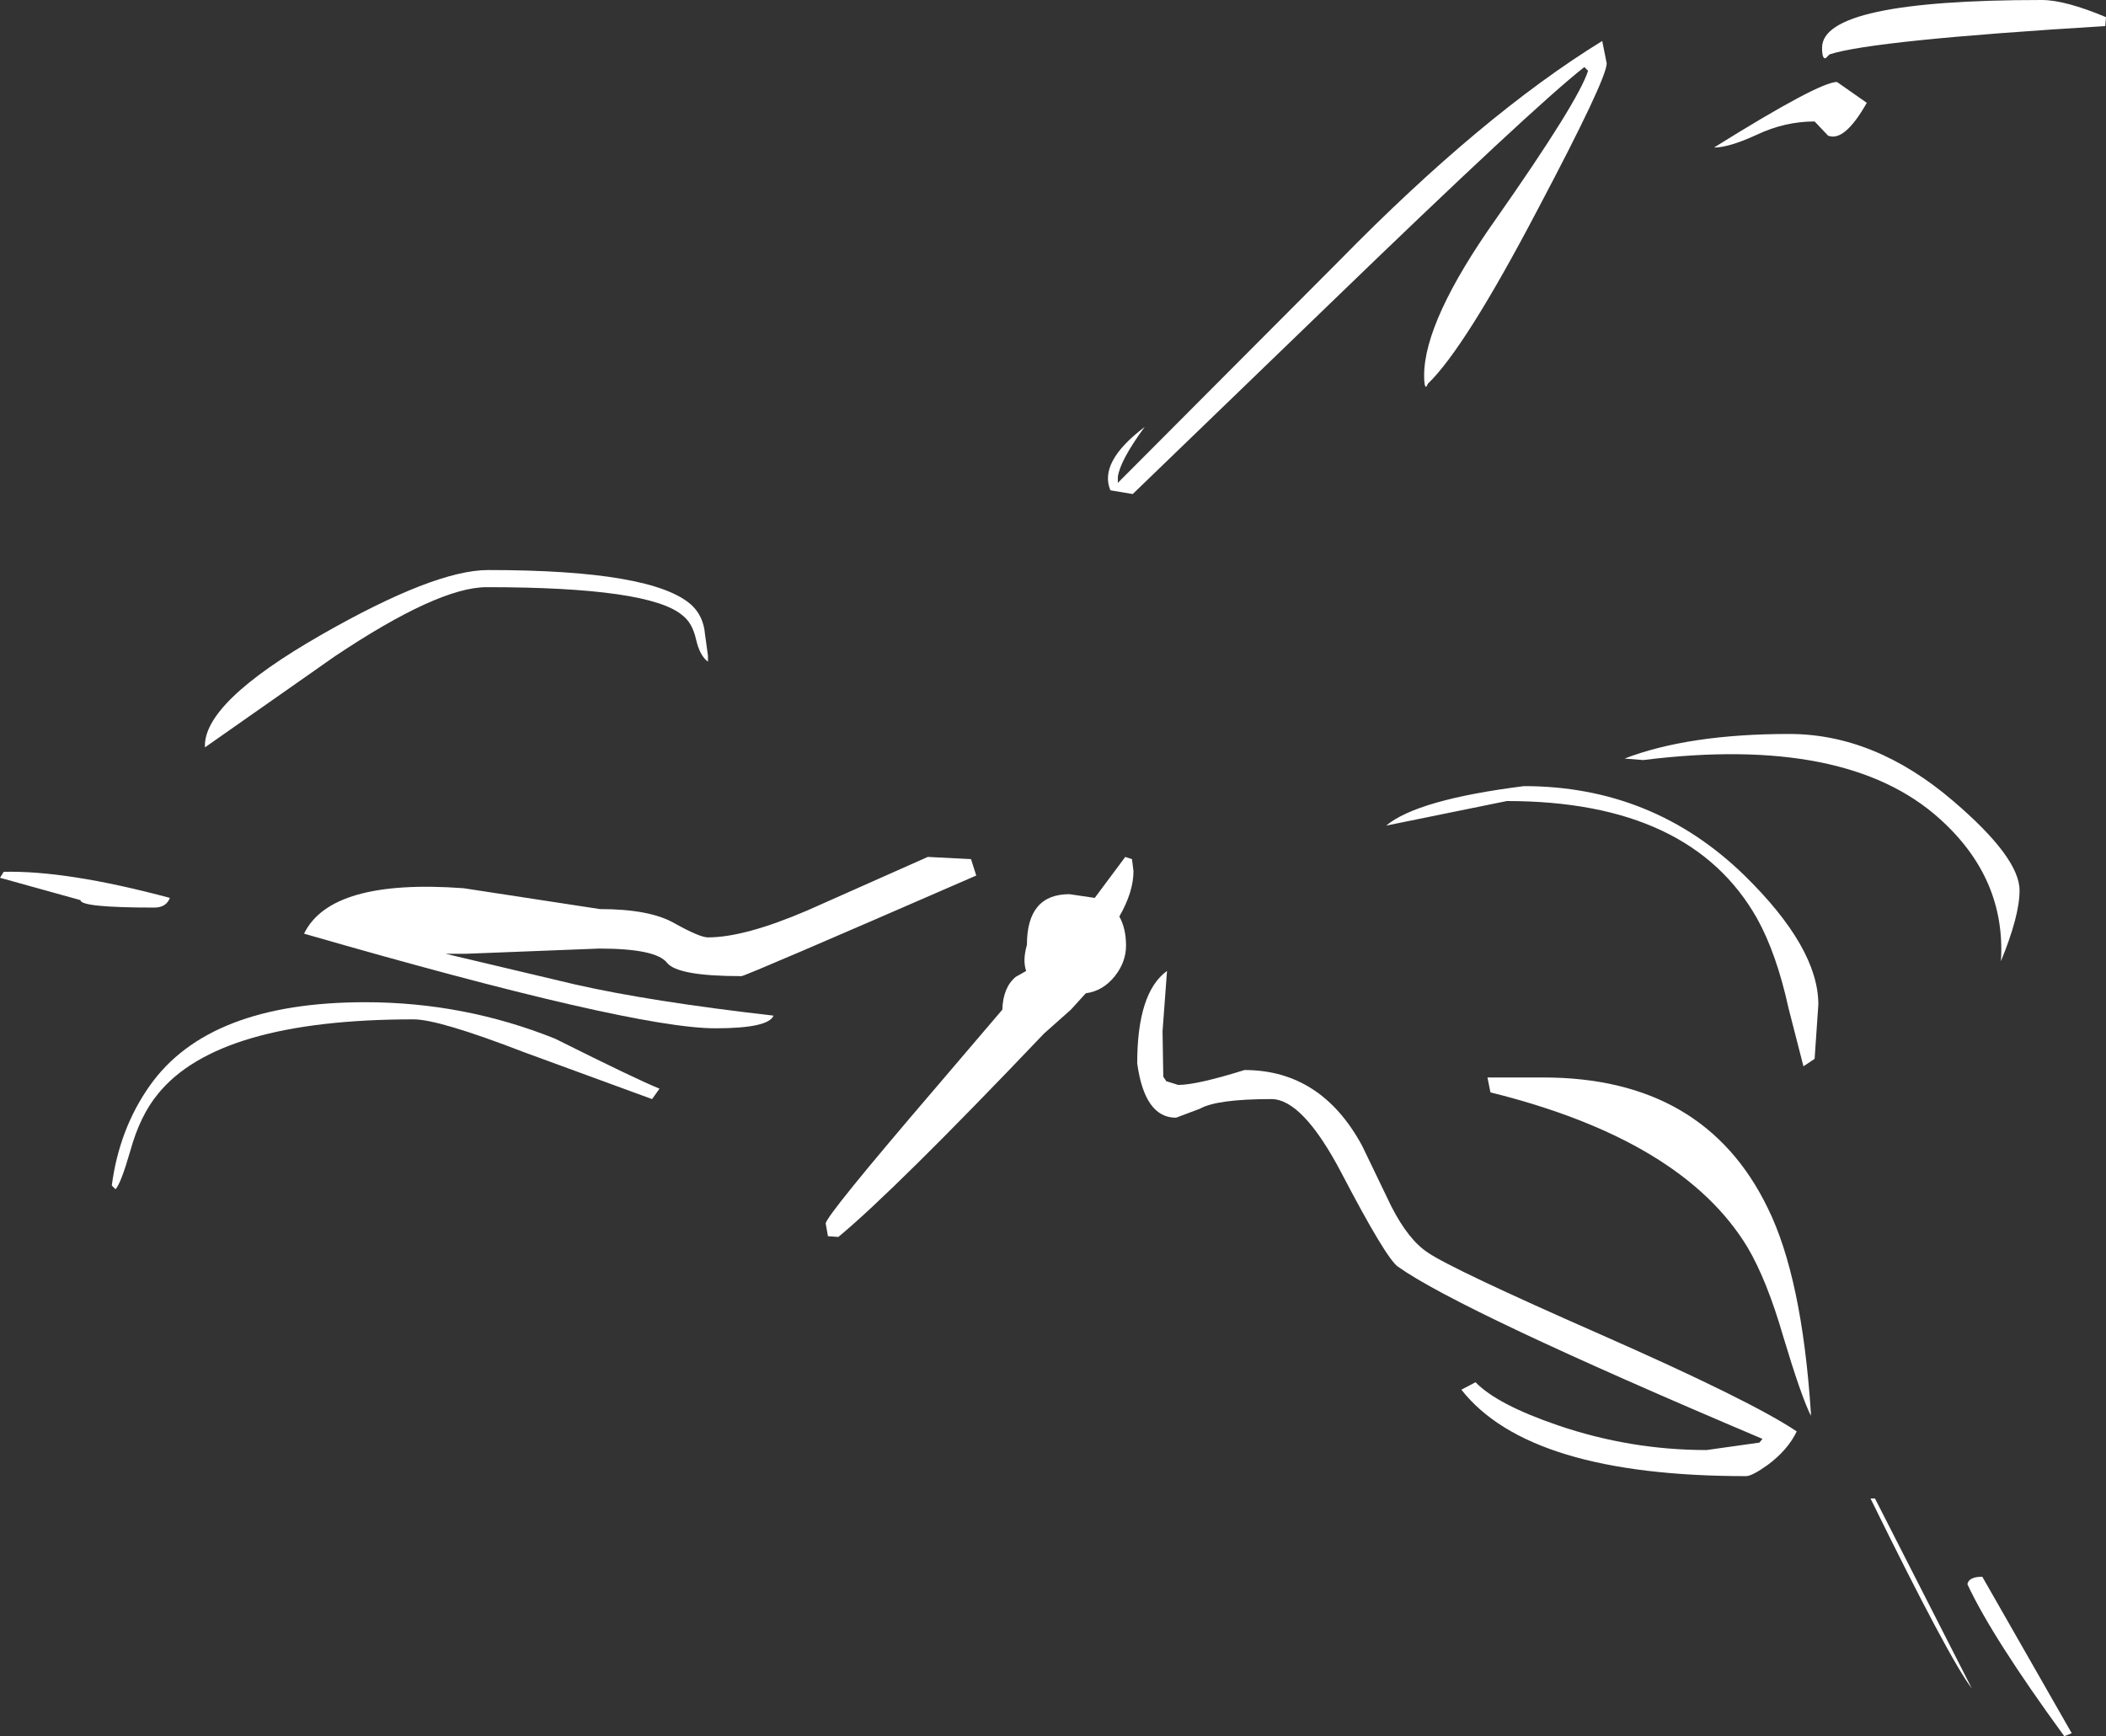 <?xml version="1.0" encoding="UTF-8" standalone="no"?>
<svg xmlns:ffdec="https://www.free-decompiler.com/flash" xmlns:xlink="http://www.w3.org/1999/xlink" ffdec:objectType="shape" height="116.5px" width="141.3px" xmlns="http://www.w3.org/2000/svg">
  <rect width="100%" height="100%" fill="#333333" stroke="none"/>
  <g transform="matrix(1.0, 0.0, 0.0, 1.0, 73.75, 69.75)">
    <path d="M48.5 -66.55 Q48.5 -69.75 63.25 -69.75 64.8 -69.75 67.55 -68.6 L67.5 -68.0 Q51.9 -67.05 49.0 -66.1 L48.75 -65.85 Q48.5 -65.75 48.5 -66.55 M48.0 -61.6 Q46.0 -61.6 44.1 -60.7 42.25 -59.85 41.25 -59.85 48.3 -64.25 49.5 -64.25 L51.5 -62.85 Q50.0 -60.2 48.9 -60.65 L48.0 -61.6 M34.05 -65.5 Q34.05 -64.45 29.45 -55.75 24.55 -46.4 22.05 -44.0 L21.95 -43.8 Q21.8 -43.75 21.8 -44.55 21.8 -48.25 26.65 -55.1 32.15 -62.95 32.8 -65.0 L32.55 -65.25 Q29.1 -62.55 15.3 -49.2 L2.25 -36.6 0.75 -36.85 Q-0.05 -38.75 3.05 -41.1 1.4 -38.85 1.25 -37.75 L1.25 -37.35 16.1 -52.25 Q25.7 -62.05 33.75 -67.0 L34.05 -65.5 M4.25 -0.55 L4.3 2.5 4.5 2.8 5.3 3.05 Q6.55 3.05 9.75 2.05 14.9 2.05 17.65 7.15 L19.6 11.2 Q20.75 13.45 22.05 14.3 23.65 15.4 33.65 19.8 43.75 24.25 46.8 26.3 46.2 27.55 44.85 28.55 43.8 29.3 43.4 29.3 28.85 29.3 24.3 23.5 L25.25 23.0 Q26.7 24.5 30.8 25.9 35.65 27.55 40.75 27.55 L44.3 27.05 44.5 26.8 Q24.2 18.2 20.05 15.25 19.25 14.7 16.25 8.95 13.65 4.0 11.55 4.0 7.9 4.0 6.75 4.65 L5.15 5.25 Q3.05 5.25 2.55 1.6 2.55 -3.15 4.55 -4.6 L4.25 -0.55 M51.75 30.8 L52.05 30.8 58.55 43.55 Q57.05 41.6 51.75 30.8 M59.25 36.05 L65.25 46.55 64.75 46.75 Q59.9 40.1 58.25 36.55 58.35 36.05 59.25 36.05 M-43.85 -5.75 L-35.2 -3.7 Q-30.15 -2.55 -21.85 -1.6 -22.2 -0.75 -25.75 -0.75 -31.35 -0.75 -53.35 -7.1 -51.55 -10.8 -42.65 -10.15 L-33.5 -8.75 Q-30.15 -8.75 -28.5 -7.8 -26.8 -6.85 -26.25 -6.85 -23.8 -6.85 -19.6 -8.65 L-11.5 -12.25 -8.6 -12.1 -8.25 -11.0 Q-23.75 -4.25 -24.0 -4.25 -28.3 -4.25 -29.0 -5.15 -29.75 -6.1 -33.55 -6.1 L-42.5 -5.75 -43.85 -5.75 M-62.35 -9.5 Q-62.6 -8.85 -63.4 -8.85 -68.35 -8.85 -68.35 -9.35 L-73.75 -10.85 -73.5 -11.25 Q-69.25 -11.35 -62.35 -9.5" fill="#ffffff" fill-rule="evenodd" stroke="none"/>
    <path d="M2.2 -12.1 L2.3 -11.3 Q2.3 -9.9 1.35 -8.25 1.8 -7.45 1.8 -6.3 1.8 -5.2 1.05 -4.25 0.25 -3.25 -0.9 -3.1 L-1.9 -2.0 -3.7 -0.4 Q-13.7 10.1 -17.5 13.25 L-18.2 13.2 -18.35 12.35 Q-18.35 11.85 -10.85 3.1 L-6.5 -2.0 Q-6.45 -3.5 -5.6 -4.2 L-4.9 -4.6 Q-5.15 -5.3 -4.85 -6.35 -4.85 -9.75 -2.0 -9.75 L-0.3 -9.5 1.75 -12.25 2.2 -12.1" fill="#ffffff" fill-rule="evenodd" stroke="none"/>
    <path d="M19.25 -14.35 Q21.35 -16.1 28.5 -17.0 37.15 -17.0 43.3 -11.0 48.25 -6.15 48.25 -2.35 L48.0 1.3 47.25 1.8 46.25 -2.1 Q45.45 -5.75 44.15 -8.1 39.7 -16.0 27.35 -16.0 L19.25 -14.35 M35.25 -18.85 Q39.55 -20.5 46.3 -20.5 52.05 -20.5 57.3 -16.0 61.75 -12.2 61.75 -10.0 61.75 -8.3 60.5 -5.25 60.85 -10.8 56.4 -14.8 50.15 -20.45 36.5 -18.75 L35.25 -18.85 M47.75 25.05 L47.75 25.25 Q47.1 23.95 45.9 19.95 44.8 16.15 43.5 13.95 39.15 6.75 26.25 3.55 L26.05 2.55 29.8 2.55 Q40.6 2.55 44.85 11.3 47.15 15.95 47.75 25.05 M-51.3 -25.7 L-60.0 -19.6 Q-60.15 -22.6 -52.2 -27.15 -44.6 -31.5 -41.0 -31.5 -29.95 -31.5 -27.35 -29.15 -26.55 -28.4 -26.45 -27.2 L-26.25 -25.75 -26.25 -25.35 Q-26.8 -25.75 -27.05 -26.85 -27.3 -27.95 -27.95 -28.45 -30.15 -30.35 -41.1 -30.35 -44.35 -30.35 -51.3 -25.7 M-36.5 -0.05 Q-31.0 2.7 -29.5 3.3 L-30.0 4.0 -38.6 0.85 Q-44.3 -1.35 -46.0 -1.35 -59.1 -1.35 -63.15 3.65 -64.35 5.1 -65.0 7.45 -65.65 9.7 -66.0 10.05 L-66.25 9.8 Q-65.75 6.0 -63.7 3.1 -59.75 -2.5 -49.25 -2.5 -42.6 -2.5 -36.5 -0.05" fill="#ffffff" fill-rule="evenodd" stroke="none"/>
  </g>
</svg>
